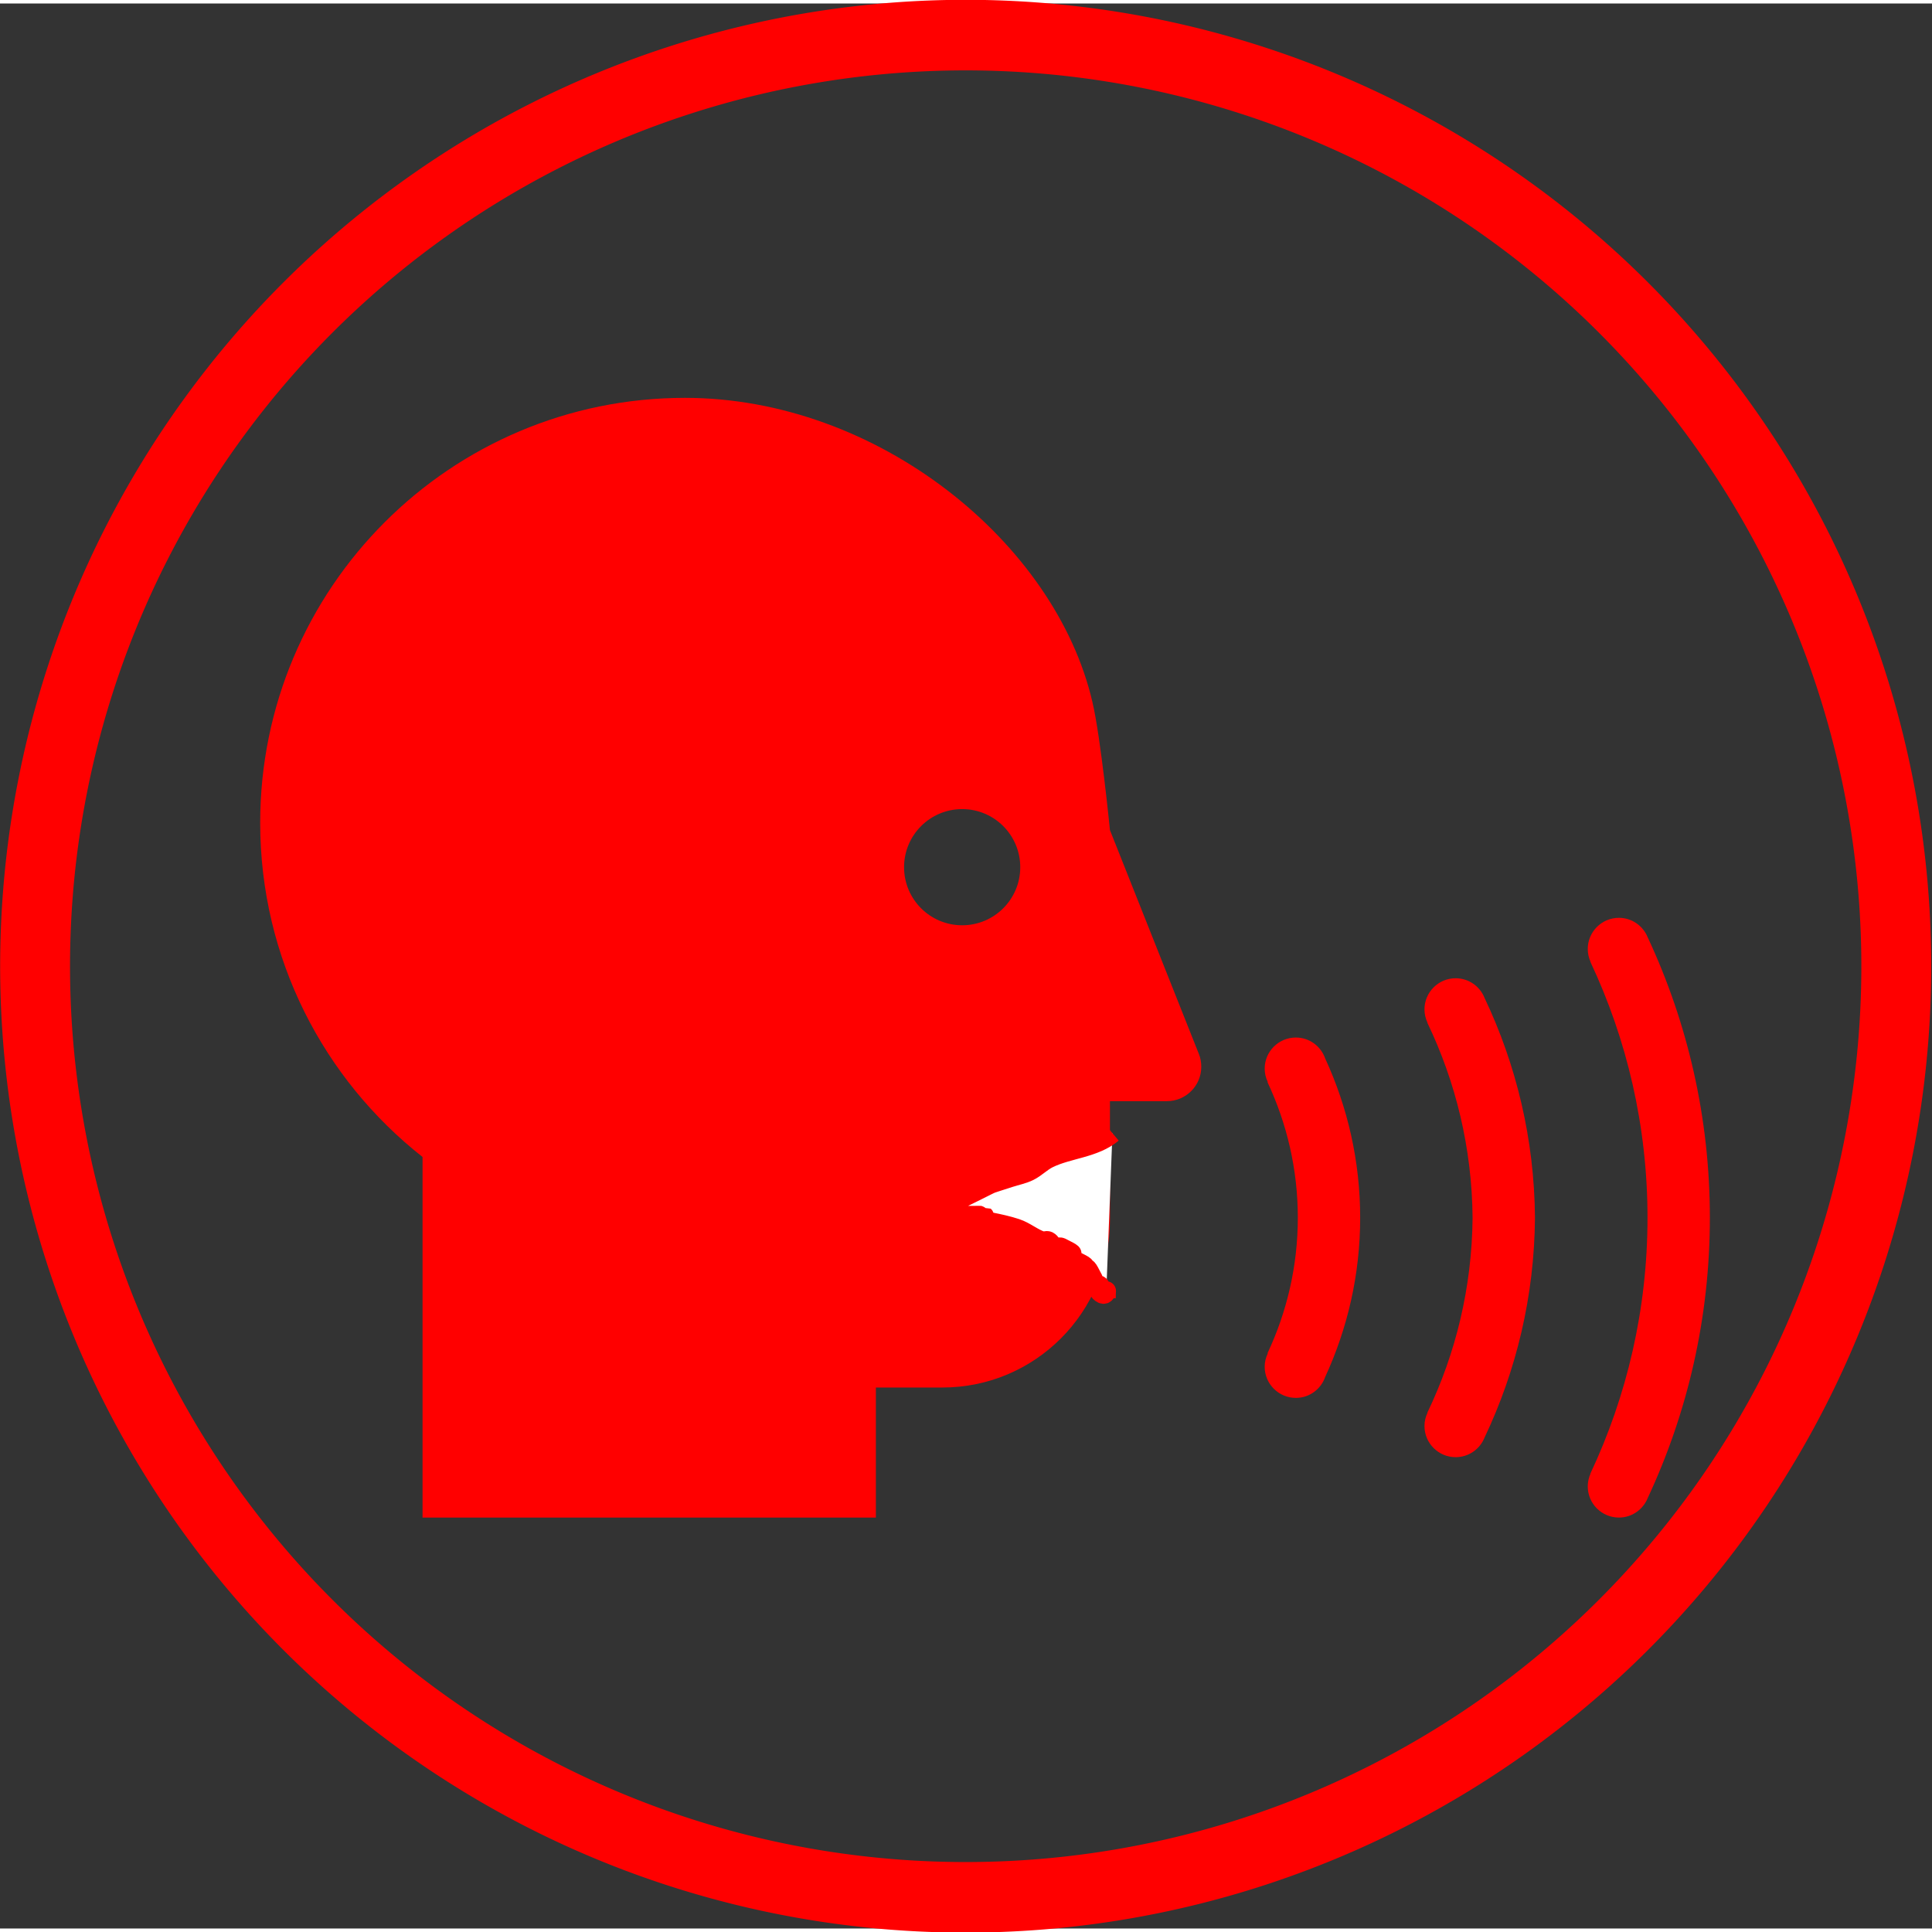 <?xml version="1.0" encoding="UTF-8" standalone="no"?>
<svg
   xmlns:dc="http://purl.org/dc/elements/1.1/"
   xmlns:cc="http://creativecommons.org/ns#"
   xmlns:rdf="http://www.w3.org/1999/02/22-rdf-syntax-ns#"
   xmlns:svg="http://www.w3.org/2000/svg"
   xmlns="http://www.w3.org/2000/svg"
   xmlns:sodipodi="http://sodipodi.sourceforge.net/DTD/sodipodi-0.dtd"
   xmlns:inkscape="http://www.inkscape.org/namespaces/inkscape"
   version="1.1"
   id="Layer_1"
   x="0px"
   y="0px"
   width="100"
   height="100"
   viewBox="0 0 129.469 129"
   enable-background="new 0 0 129.469 100"
   xml:space="preserve"
   inkscape:version="0.48.3.1 r9886"
   sodipodi:docname="34.svg"><rect x="0" y="0" width="129.469" height="129" fill="#333333" stroke="none"/><defs
   id="defs3711" /><sodipodi:namedview
   pagecolor="#ffffff"
   bordercolor="#666666"
   borderopacity="1"
   objecttolerance="10"
   gridtolerance="10"
   guidetolerance="10"
   inkscape:pageopacity="0"
   inkscape:pageshadow="2"
   inkscape:window-width="1024"
   inkscape:window-height="550"
   id="namedview3709"
   showgrid="false"
   inkscape:zoom="3.0444"
   inkscape:cx="50"
   inkscape:cy="38.759689"
   inkscape:window-x="0"
   inkscape:window-y="0"
   inkscape:window-maximized="1"
   inkscape:current-layer="Layer_1" />
<path
   d="m 86.84,69.293 c -1.155,0 -2.09,0.935 -2.09,2.09 0,0.321 0.078,0.621 0.209,0.894 l -0.02,0.009 c 1.297,2.761 2.032,5.834 2.032,9.081 0,3.247 -0.735,6.321 -2.032,9.082 l 0.02,0.01 c -0.131,0.272 -0.209,0.574 -0.209,0.895 0,1.154 0.936,2.089 2.09,2.089 0.909,0 1.676,-0.585 1.962,-1.396 1.499,-3.254 2.347,-6.867 2.347,-10.678 0,-3.812 -0.848,-7.426 -2.347,-10.678 -0.286,-0.814 -1.053,-1.397 -1.962,-1.397 z"
   id="path3701"
   inkscape:connector-curvature="0"
   style="fill:#ff0000" />
<path
   d="m 97.547,65.321 c -1.154,0 -2.089,0.936 -2.089,2.09 0,0.319 0.076,0.616 0.203,0.888 l -0.011,0.004 c 1.904,3.963 2.991,8.391 3.032,13.065 -0.041,4.674 -1.128,9.102 -3.032,13.066 l 0.011,0.005 c -0.128,0.269 -0.203,0.569 -0.203,0.886 0,1.154 0.935,2.09 2.089,2.09 0.882,0 1.632,-0.546 1.939,-1.319 2.126,-4.474 3.336,-9.462 3.377,-14.727 -0.041,-5.265 -1.252,-10.252 -3.377,-14.726 -0.307,-0.775 -1.057,-1.322 -1.939,-1.322 z"
   id="path3703"
   inkscape:connector-curvature="0"
   style="fill:#ff0000" />
<path
   d="m 110.434,62.615 c -0.022,-0.061 -0.05,-0.118 -0.078,-0.175 l 0,0 c -0.342,-0.689 -1.045,-1.168 -1.866,-1.168 -1.155,0 -2.09,0.936 -2.09,2.09 0,0.304 0.068,0.591 0.185,0.852 l -0.01,0.004 c 2.452,5.209 3.829,11.021 3.829,17.149 0,6.13 -1.377,11.94 -3.829,17.149 l 0.01,0.004 c -0.116,0.261 -0.185,0.547 -0.185,0.852 0,1.155 0.935,2.09 2.09,2.09 0.822,0 1.524,-0.479 1.866,-1.167 0,-7.5e-4 0,-7.5e-4 0,-7.5e-4 0.028,-0.058 0.056,-0.115 0.078,-0.175 2.659,-5.704 4.149,-12.056 4.149,-18.752 7.5e-4,-6.697 -1.492,-13.05 -4.149,-18.754 z"
   id="path3705"
   inkscape:connector-curvature="0"
   style="fill:#ff0000" />
<path
   d="m 80.33,70.37 -5.95,-14.978 c 0,0 -0.613,-6.205 -1.174,-8.582 C 70.73,36.124 58.818,26.427 45.898,26.427 c -15.716,0 -28.462,12.748 -28.462,28.478 0,9.084 4.255,17.18 10.88,22.392 v 24.165 h 30.379 v -8.715 h 4.461 c 6.198,0 11.225,-5.027 11.225,-11.231 v -7.958 h 3.817 c 1.267,0 2.303,-1.032 2.303,-2.295 0.002,-0.318 -0.056,-0.623 -0.17,-0.893 z M 64.477,61.771 c -2.15,0 -3.893,-1.742 -3.893,-3.893 0,-2.15 1.743,-3.893 3.893,-3.893 2.151,0 3.893,1.743 3.893,3.893 7.51e-4,2.151 -1.742,3.893 -3.893,3.893 z"
   id="path3707"
   inkscape:connector-curvature="0"
   style="fill:#ff0000" />
<path
   style="fill:#ffffff;stroke:#ff0000;stroke-width:1.302px;stroke-linecap:butt;stroke-linejoin:miter;stroke-opacity:1"
   d="m 74.548,75.703 c -1.204,1.015 -2.952,1.035 -4.299,1.701 -0.462,0.229 -0.828,0.622 -1.29,0.851 -0.405,0.2 -0.86,0.284 -1.29,0.425 -1.594,0.526 -0.884,0.225 -2.15,0.851 -0.287,0.142 -0.573,0.284 -0.86,0.425 -0.143,0 -0.302,-0.063 -0.43,0 -0.181,0.09 -0.249,0.336 -0.43,0.425 -0.128,0.063 -0.329,-0.1 -0.43,0 -0.203,0.2 0.203,0.65 0,0.851 -0.101,0.1 -0.43,0.142 -0.43,0 0,-0.142 0.287,0 0.43,0 0.143,0 0.287,0 0.43,0 0.203,0 2.13,-0.019 2.15,0 0.101,0.1 -0.101,0.325 0,0.425 0.101,0.1 0.289,-0.028 0.43,0 0.579,0.115 1.159,0.24 1.72,0.425 0.608,0.2 1.112,0.65 1.72,0.851 0.136,0.045 0.302,-0.063 0.43,0 0.181,0.09 0.249,0.336 0.43,0.425 0.128,0.063 0.302,-0.063 0.43,0 1.789,0.885 -0.46,-0.029 0.43,0.851 0.101,0.1 0.302,-0.063 0.43,0 1.789,0.885 -0.46,-0.029 0.43,0.851 0.89,0.88 -0.035,-1.345 0.86,0.425 0.064,0.127 -0.101,0.325 0,0.425 0.101,0.1 0.329,-0.1 0.43,0 0.101,0.1 -0.101,0.325 0,0.425 0.573,0.567 0.43,-0.709 0.43,0.425"
   id="path4497"
   inkscape:connector-curvature="0" /><path
   sodipodi:type="arc"
   style="fill:none;stroke:#ff0000;stroke-width:3.5;stroke-miterlimit:4;stroke-dasharray:none"
   id="path4175"
   sodipodi:cx="50.845425"
   sodipodi:cy="48.303154"
   sodipodi:rx="46.608307"
   sodipodi:ry="46.184593"
   d="m 97.454,48.303 a 46.608,46.185 0 1 1 -93.217,0 46.608,46.185 0 1 1 93.217,0 z"
   transform="matrix(1.338,0,0,1.351,-3.318,-0.743)" /></svg>
